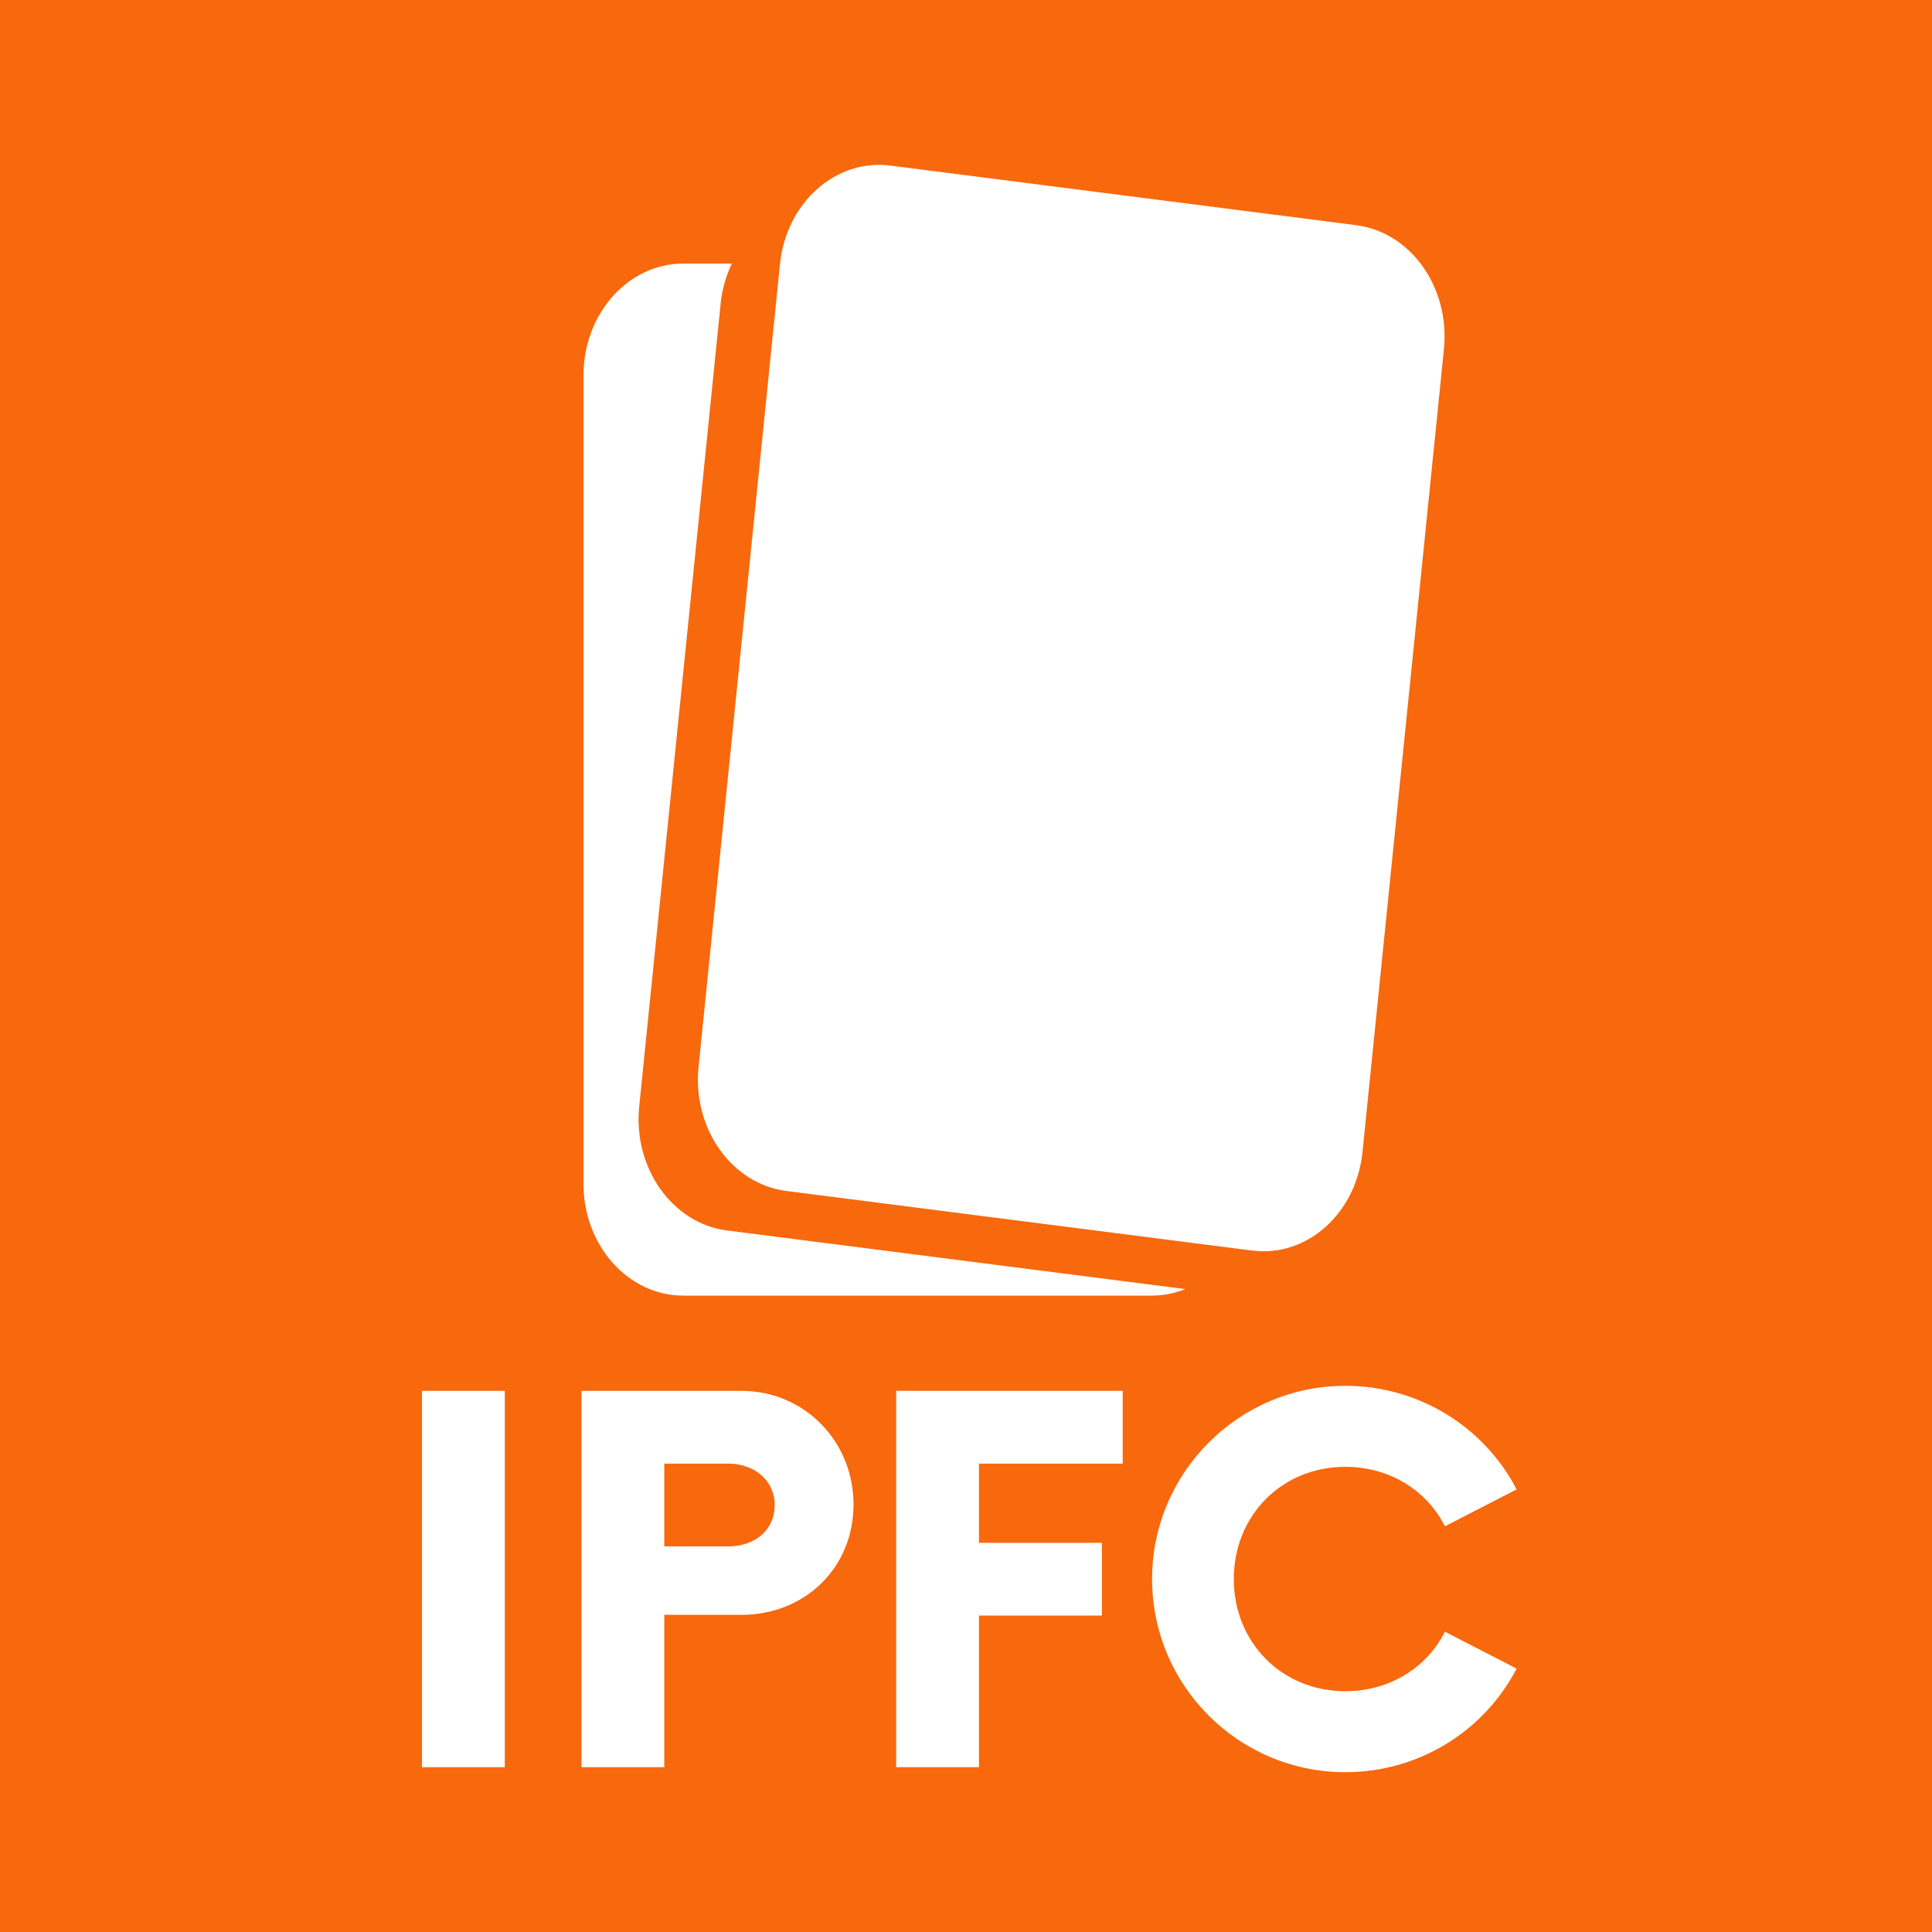 <svg width="1080" height="1080" viewBox="0 0 1080 1080" fill="none" xmlns="http://www.w3.org/2000/svg">
<path d="M1080 0H0V1080H1080V0Z" fill="#F8680C"/>
<path d="M235.904 987.863H282.186V777.493H235.904V987.863ZM414.419 777.493H325.061V987.863H371.343V902.714H414.419C449.881 902.714 477.129 876.467 477.129 841.005C477.129 805.943 449.881 777.493 414.419 777.493ZM407.006 864.446H371.343V818.165H407.006C421.832 818.165 433.051 827.581 433.051 841.406C433.051 855.43 421.832 864.446 407.006 864.446ZM627.594 818.165V777.493H500.971V987.863H547.253V903.114H615.973V862.443H547.253V818.165H627.594ZM752.013 990.668C793.686 990.668 829.95 967.227 847.782 932.766L807.711 912.13C797.693 932.165 776.857 945.389 752.013 945.389C716.551 945.389 689.703 918.141 689.703 882.678C689.703 847.216 716.551 819.968 752.013 819.968C776.857 819.968 797.693 833.191 807.711 853.226L847.782 832.59C829.95 798.129 793.686 774.688 752.013 774.688C692.508 774.688 644.023 823.174 644.023 882.678C644.023 942.383 692.508 990.668 752.013 990.668Z" fill="white"/>
<path d="M761.644 643.96C758.167 678.311 730.566 702.986 699.964 699.079L439.564 665.762C408.984 661.833 387.017 630.831 390.493 596.48L436.005 147.662C439.504 113.312 467.097 88.644 497.707 92.558L758.099 125.868C788.694 129.79 810.654 160.799 807.163 195.15L761.644 643.96Z" fill="white"/>
<path d="M406.403 687.836C375.823 683.922 353.848 652.905 357.324 618.554L402.843 169.744C403.62 161.976 405.735 154.4 409.095 147.354H381.894C351.103 147.354 326.156 175.377 326.156 209.954V661.645C326.156 696.229 351.103 724.252 381.894 724.252H643.983C650.513 724.252 656.75 722.918 662.587 720.602L406.403 687.836Z" fill="white"/>
</svg>
